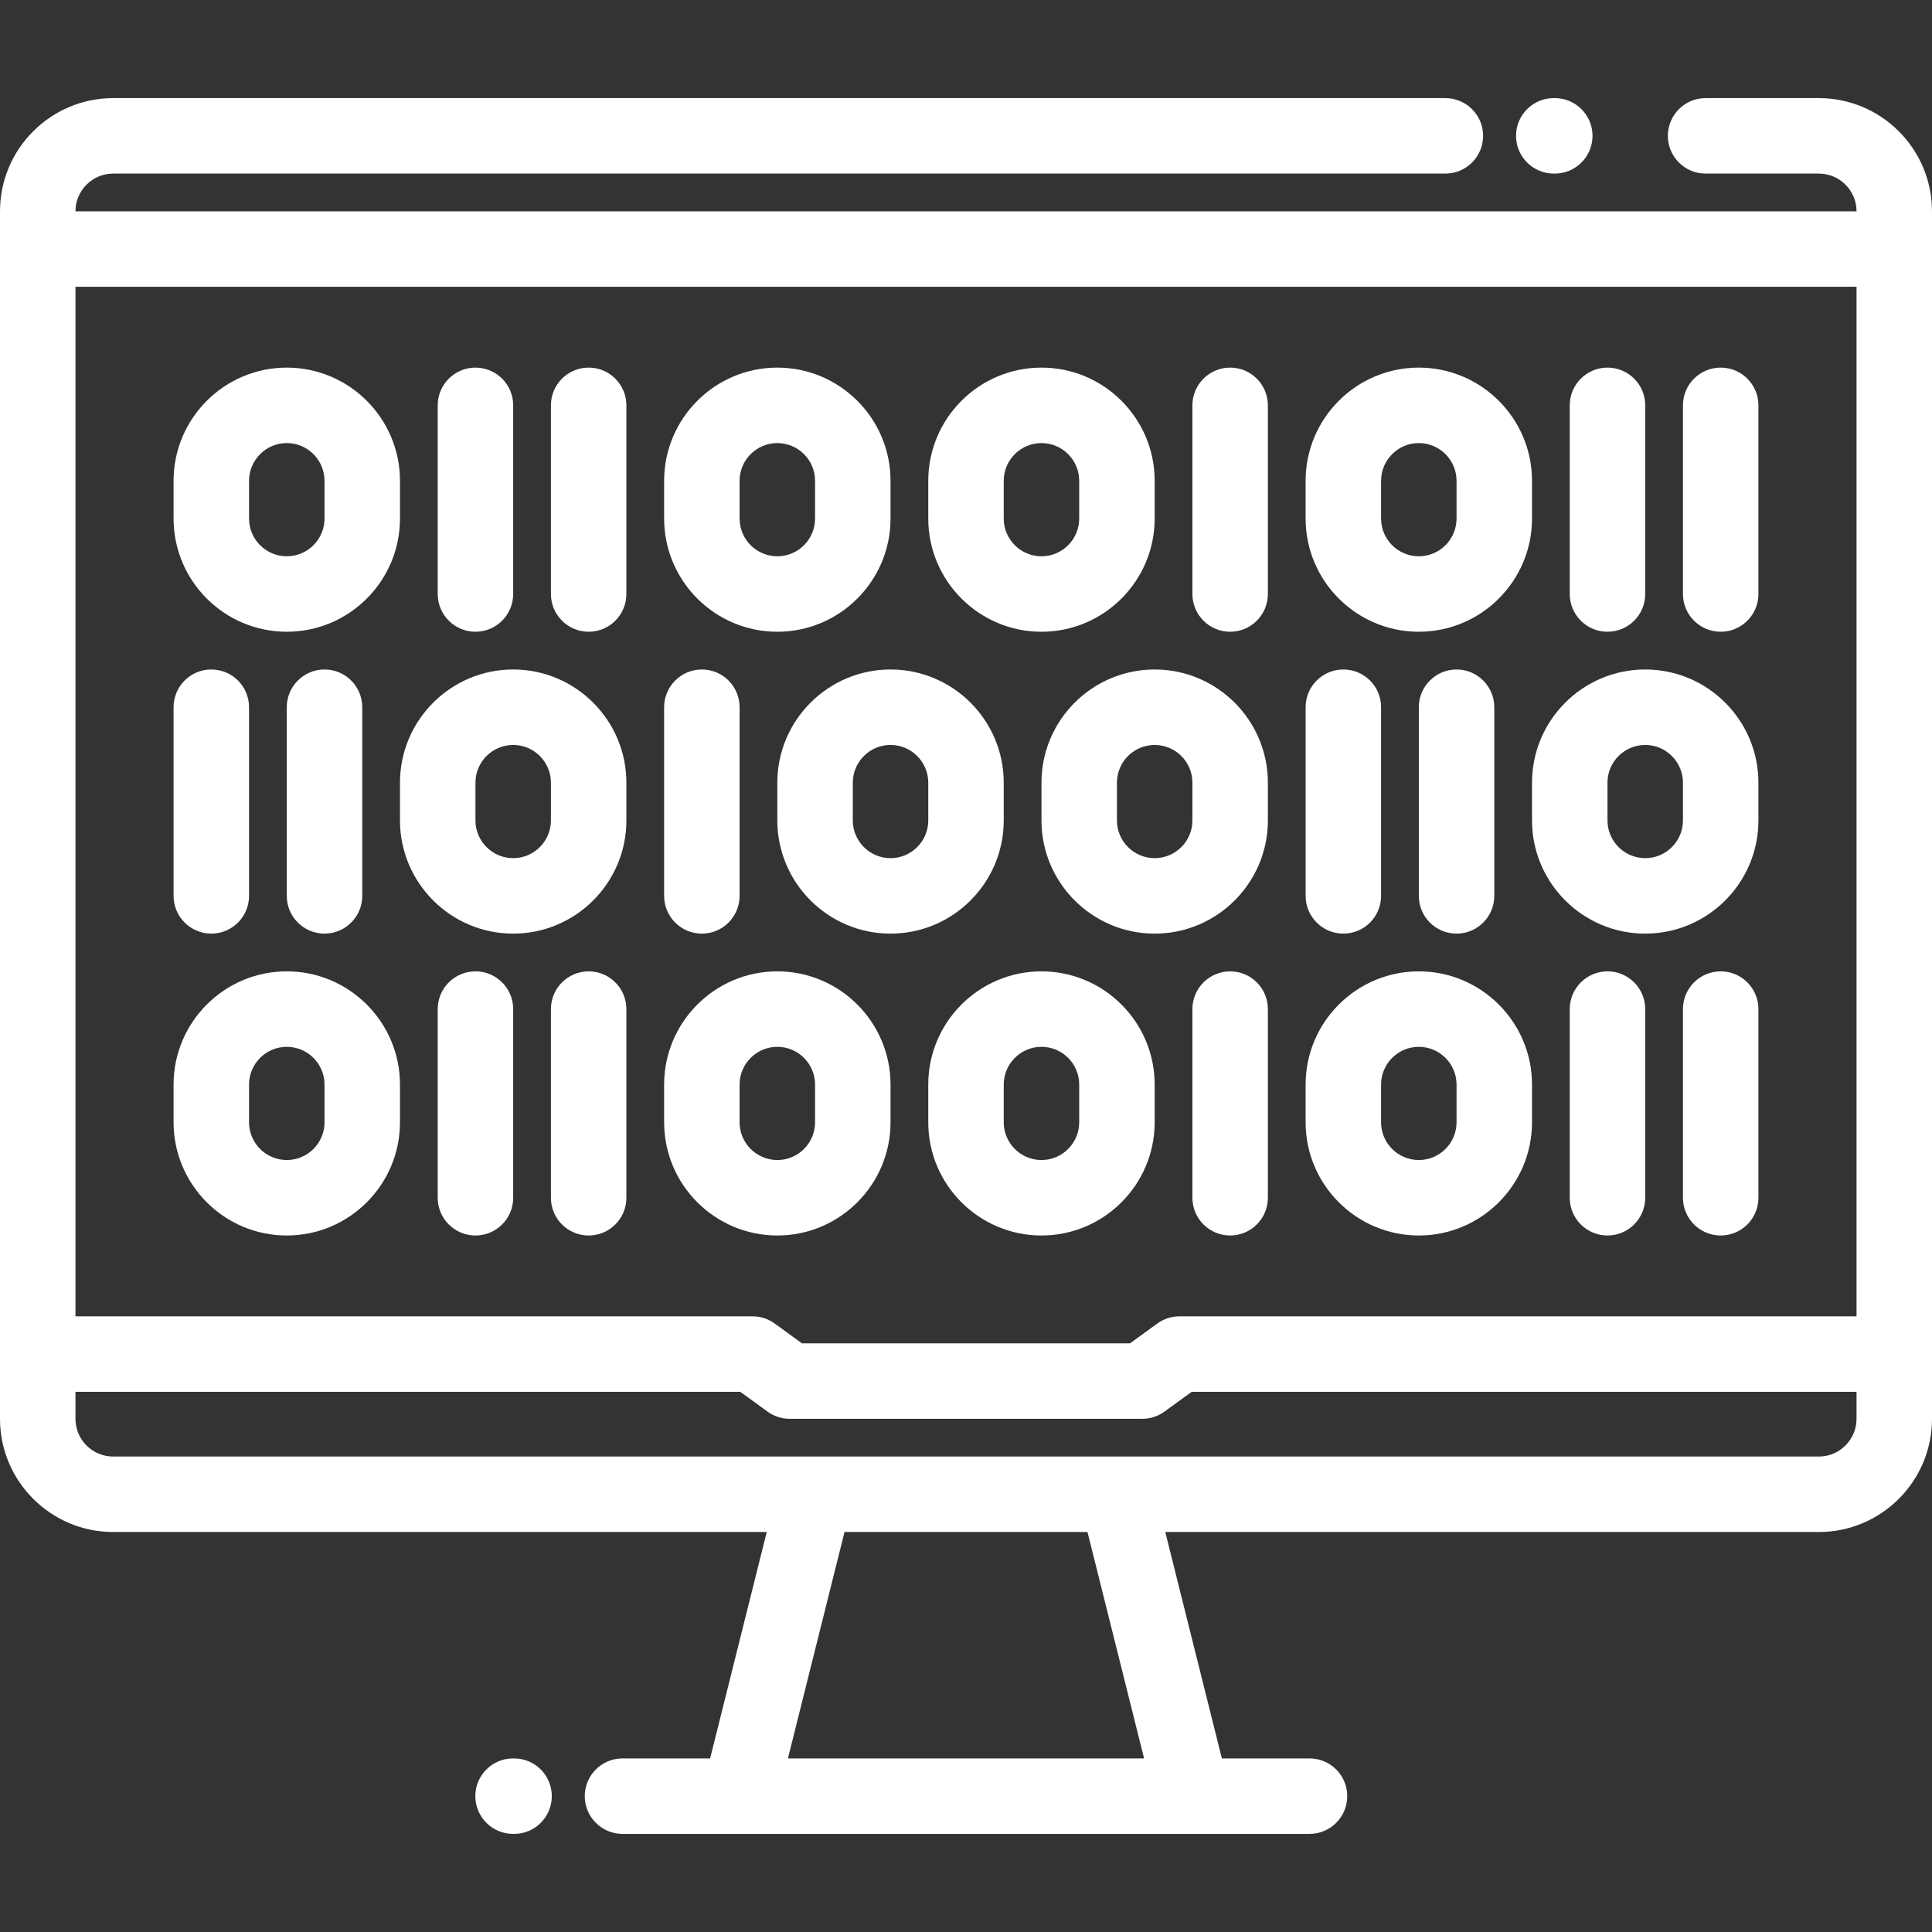<?xml version="1.0" encoding="iso-8859-1"?>
<!-- Generator: Adobe Illustrator 19.0.0, SVG Export Plug-In . SVG Version: 6.00 Build 0)  -->
<svg version="1.1" id="Capa_1" xmlns="http://www.w3.org/2000/svg" xmlns:xlink="http://www.w3.org/1999/xlink" x="0px" y="0px"
	 viewBox="0 0 512 512" style="enable-background:new 0 0 512 512;" xml:space="preserve" fill="white">
<rect x="0" y="0" width="512" height="512" fill="#333333" stroke="none"/>
<g>
	<g>
		<path d="M412.035,26h-0.269c-5.522,0-10,4.478-10,10s4.478,10,10,10h0.269c5.522,0,10-4.478,10-10S417.557,26,412.035,26z"/>
	</g>
</g>
<g>
	<g>
		<path d="M482,26h-30c-5.522,0-10,4.478-10,10s4.478,10,10,10h30c5.513,0,10,4.486,10,9.999H20C20.001,50.486,24.486,46,30,46
			h353.036c5.522,0,10-4.478,10-10s-4.478-10-10-10H30C13.458,26,0,39.458,0,56v320c0,16.542,13.458,30,30,30h173.192l-15,60
			h-23.226c-5.523,0-10,4.478-10,10c0,5.522,4.477,10,10,10h182.068c5.522,0,10-4.478,10-10c0-5.522-4.478-10-10-10h-23.227l-15-60
			H482c16.542,0,30-13.458,30-30V56C512,39.458,498.542,26,482,26z M208.808,466l15-60h64.384l15,60H208.808z M492,376
			c0,5.513-4.487,10-10,10H30c-5.514,0-10-4.486-10-10v-7.16h176.178l7.225,5.25c1.708,1.241,3.767,1.91,5.878,1.91h93.436
			c2.112,0,4.17-0.669,5.878-1.91l7.226-5.25H492V376z M492,348.84H312.572c-2.112,0-4.17,0.669-5.878,1.91l-7.226,5.25h-86.937
			l-7.225-5.25c-1.708-1.241-3.767-1.91-5.878-1.91H20V75.999h472V348.84z"/>
	</g>
</g>
<g>
	<g>
		<path d="M136.235,466h-0.27c-5.523,0-10,4.478-10,10c0,5.522,4.477,10,10,10h0.27c5.523,0,10-4.478,10-10
			C146.235,470.478,141.758,466,136.235,466z"/>
	</g>
</g>
<g>
	<g>
		<path d="M75.999,97.42c-16.542,0-30,13.458-30,30v10c0,16.542,13.458,30,30,30s30-13.458,30-30v-10
			C105.999,110.878,92.541,97.42,75.999,97.42z M85.999,137.42c0,5.514-4.486,10-10,10c-5.514,0-10-4.486-10-10v-10
			c0-5.514,4.486-10,10-10c5.514,0,10,4.486,10,10V137.42z"/>
	</g>
</g>
<g>
	<g>
		<path d="M125.999,97.42c-5.523,0-10,4.478-10,10v49.999c0,5.522,4.477,10,10,10s10-4.478,10-10V107.42
			C135.999,101.898,131.522,97.42,125.999,97.42z"/>
	</g>
</g>
<g>
	<g>
		<path d="M155.999,97.42c-5.523,0-10,4.478-10,10v49.999c0,5.522,4.477,10,10,10c5.523,0,10-4.478,10-10V107.42
			C165.999,101.898,161.522,97.42,155.999,97.42z"/>
	</g>
</g>
<g>
	<g>
		<path d="M206,97.42c-16.542,0-30,13.458-30,30v10c0,16.542,13.458,30,30,30s30-13.458,30-30v-10
			C236,110.878,222.542,97.42,206,97.42z M216,137.42c0,5.514-4.486,10-10,10c-5.514,0-10-4.486-10-10v-10c0-5.514,4.486-10,10-10
			c5.514,0,10,4.486,10,10V137.42z"/>
	</g>
</g>
<g>
	<g>
		<path d="M276,97.42c-16.542,0-30,13.458-30,30v10c0,16.542,13.458,30,30,30s30-13.458,30-30v-10
			C306,110.878,292.542,97.42,276,97.42z M286,137.42c0,5.514-4.486,10-10,10c-5.514,0-10-4.486-10-10v-10c0-5.514,4.486-10,10-10
			c5.514,0,10,4.486,10,10V137.42z"/>
	</g>
</g>
<g>
	<g>
		<path d="M326,97.42c-5.522,0-10,4.478-10,10v49.999c0,5.522,4.477,10,10,10c5.522,0,10-4.478,10-10V107.42
			C336,101.898,331.522,97.42,326,97.42z"/>
	</g>
</g>
<g>
	<g>
		<path d="M375.999,97.42c-16.542,0-30,13.458-30,30v10c0.001,16.542,13.459,30,30.001,30s29.999-13.458,29.999-30v-10
			C405.999,110.878,392.541,97.42,375.999,97.42z M385.999,137.42c0,5.514-4.486,10-10,10c-5.514,0-10-4.486-10-10v-10H366
			c0-5.514,4.486-10,10-10c5.514,0,9.999,4.486,9.999,10V137.42z"/>
	</g>
</g>
<g>
	<g>
		<path d="M426,97.42c-5.522,0-10,4.478-10,10v49.999c0,5.522,4.478,10,10,10c5.522,0,10-4.478,10-10V107.42
			C436,101.898,431.522,97.42,426,97.42z"/>
	</g>
</g>
<g>
	<g>
		<path d="M456,97.42c-5.522,0-10,4.478-10,10v49.999c0,5.522,4.478,10,10,10c5.522,0,10-4.478,10-10V107.42
			C466,101.898,461.522,97.42,456,97.42z"/>
	</g>
</g>
<g>
	<g>
		<path d="M436.001,177.42H436c-16.542,0-29.999,13.458-29.999,30v10c0,16.542,13.458,30,30,30S466,233.962,466,217.42v-10
			C466,190.878,452.543,177.42,436.001,177.42z M446,217.42c0,5.514-4.486,10-10,10c-5.514,0-9.999-4.486-9.999-10v-10
			c0-5.514,4.486-10,10-10c5.514,0,9.999,4.486,9.999,10V217.42z"/>
	</g>
</g>
<g>
	<g>
		<path d="M386.001,177.42c-5.522,0-10,4.477-10,10v49.999c0,5.522,4.478,10,10,10c5.522,0,10-4.478,10-10V187.42
			C396.001,181.898,391.523,177.42,386.001,177.42z"/>
	</g>
</g>
<g>
	<g>
		<path d="M356.001,177.42c-5.522,0-10,4.477-10,10v49.999c0,5.522,4.478,10,10,10c5.522,0,10-4.478,10-10V187.42
			C366.001,181.898,361.523,177.42,356.001,177.42z"/>
	</g>
</g>
<g>
	<g>
		<path d="M306,177.42c-16.542,0-30,13.458-30,30v10c0,16.542,13.458,30,30,30s30-13.458,30-30v-10
			C336,190.878,322.542,177.42,306,177.42z M316,217.42c0,5.514-4.486,10-10,10c-5.514,0-10-4.486-10-10v-10c0-5.514,4.486-10,10-10
			c5.514,0,10,4.486,10,10V217.42z"/>
	</g>
</g>
<g>
	<g>
		<path d="M236,177.42c-16.542,0-30,13.458-30,30v10c0,16.542,13.458,30,30,30s30-13.458,30-30v-10
			C266,190.878,252.542,177.42,236,177.42z M246,217.42c0,5.514-4.486,10-10,10c-5.514,0-10-4.486-10-10v-10c0-5.514,4.486-10,10-10
			c5.514,0,10,4.486,10,10V217.42z"/>
	</g>
</g>
<g>
	<g>
		<path d="M186,177.42c-5.523,0-10,4.477-10,10v49.999c0,5.522,4.477,10,10,10s10-4.478,10-10V187.42
			C196,181.898,191.523,177.42,186,177.42z"/>
	</g>
</g>
<g>
	<g>
		<path d="M136,177.42c-16.542,0-30,13.458-30,30v10c0,16.542,13.458,30,30,30s30-13.458,30-30v-10
			C166,190.878,152.542,177.42,136,177.42z M146,217.42c0,5.514-4.486,10-10,10c-5.514,0-10-4.486-10-10v-10c0-5.514,4.486-10,10-10
			c5.514,0,10,4.486,10,10V217.42z"/>
	</g>
</g>
<g>
	<g>
		<path d="M86,177.42c-5.523,0-10,4.478-10,10v49.999c0,5.522,4.477,10,10,10s10-4.478,10-10V187.42
			C96,181.898,91.523,177.42,86,177.42z"/>
	</g>
</g>
<g>
	<g>
		<path d="M56,177.42c-5.523,0-10,4.478-10,10v49.999c0,5.522,4.477,10,10,10s10-4.478,10-10V187.42
			C66,181.898,61.523,177.42,56,177.42z"/>
	</g>
</g>
<g>
	<g>
		<path d="M75.999,257.419c-16.542,0-30,13.458-30,30v10c0,16.542,13.458,30,30,30s30-13.458,30-30v-10
			C105.999,270.877,92.541,257.419,75.999,257.419z M85.999,297.419c0,5.514-4.486,10-10,10c-5.514,0-10-4.486-10-10v-10
			c0-5.514,4.486-10,10-10c5.514,0,10,4.486,10,10V297.419z"/>
	</g>
</g>
<g>
	<g>
		<path d="M125.999,257.419c-5.523,0-10,4.478-10,10v49.999c0,5.522,4.477,10,10,10s10-4.478,10-10v-49.999
			C135.999,261.896,131.521,257.419,125.999,257.419z"/>
	</g>
</g>
<g>
	<g>
		<path d="M155.999,257.419c-5.523,0-10,4.478-10,10v49.999c0,5.522,4.477,10,10,10c5.523,0,10-4.478,10-10v-49.999
			C165.999,261.896,161.522,257.419,155.999,257.419z"/>
	</g>
</g>
<g>
	<g>
		<path d="M206,257.419c-16.542,0-30,13.458-30,30v10c0,16.542,13.458,30,30,30s30-13.458,30-30v-10
			C236,270.877,222.542,257.419,206,257.419z M216,297.419c0,5.514-4.486,10-10,10c-5.514,0-10-4.487-10-10v-10
			c0-5.514,4.486-10,10-10c5.514,0,10,4.486,10,10V297.419z"/>
	</g>
</g>
<g>
	<g>
		<path d="M276,257.419c-16.542,0-30,13.458-30,30v10c0,16.542,13.458,30,30,30s30-13.458,30-30v-10
			C306,270.877,292.542,257.419,276,257.419z M286,297.419c0,5.514-4.486,10-10,10c-5.514,0-10-4.486-10-10v-10
			c0-5.514,4.486-10,10-10c5.514,0,10,4.486,10,10V297.419z"/>
	</g>
</g>
<g>
	<g>
		<path d="M326,257.419c-5.522,0-10,4.478-10,10v49.999c0,5.522,4.478,10,10,10c5.522,0,10-4.478,10-10v-49.999
			C336,261.896,331.522,257.419,326,257.419z"/>
	</g>
</g>
<g>
	<g>
		<path d="M375.999,257.419c-16.542,0-30,13.458-30,30v10c0.001,16.542,13.459,30,30.001,30s29.999-13.458,29.999-30v-10
			C405.999,270.877,392.541,257.419,375.999,257.419z M385.999,297.419c0,5.514-4.486,10-10,10c-5.514,0-10-4.486-10-10v-10H366
			c0-5.514,4.486-10,10-10c5.514,0,9.999,4.486,9.999,10V297.419z"/>
	</g>
</g>
<g>
	<g>
		<path d="M426,257.419c-5.522,0-10,4.478-10,10v49.999c0,5.522,4.478,10,10,10c5.522,0,10-4.478,10-10v-49.999
			C436,261.896,431.523,257.419,426,257.419z"/>
	</g>
</g>
<g>
	<g>
		<path d="M456,257.419c-5.522,0-10,4.478-10,10v49.999c0,5.522,4.478,10,10,10c5.522,0,10-4.478,10-10v-49.999
			C466,261.896,461.523,257.419,456,257.419z"/>
	</g>
</g>
<g>
</g>
<g>
</g>
<g>
</g>
<g>
</g>
<g>
</g>
<g>
</g>
<g>
</g>
<g>
</g>
<g>
</g>
<g>
</g>
<g>
</g>
<g>
</g>
<g>
</g>
<g>
</g>
<g>
</g>
</svg>
